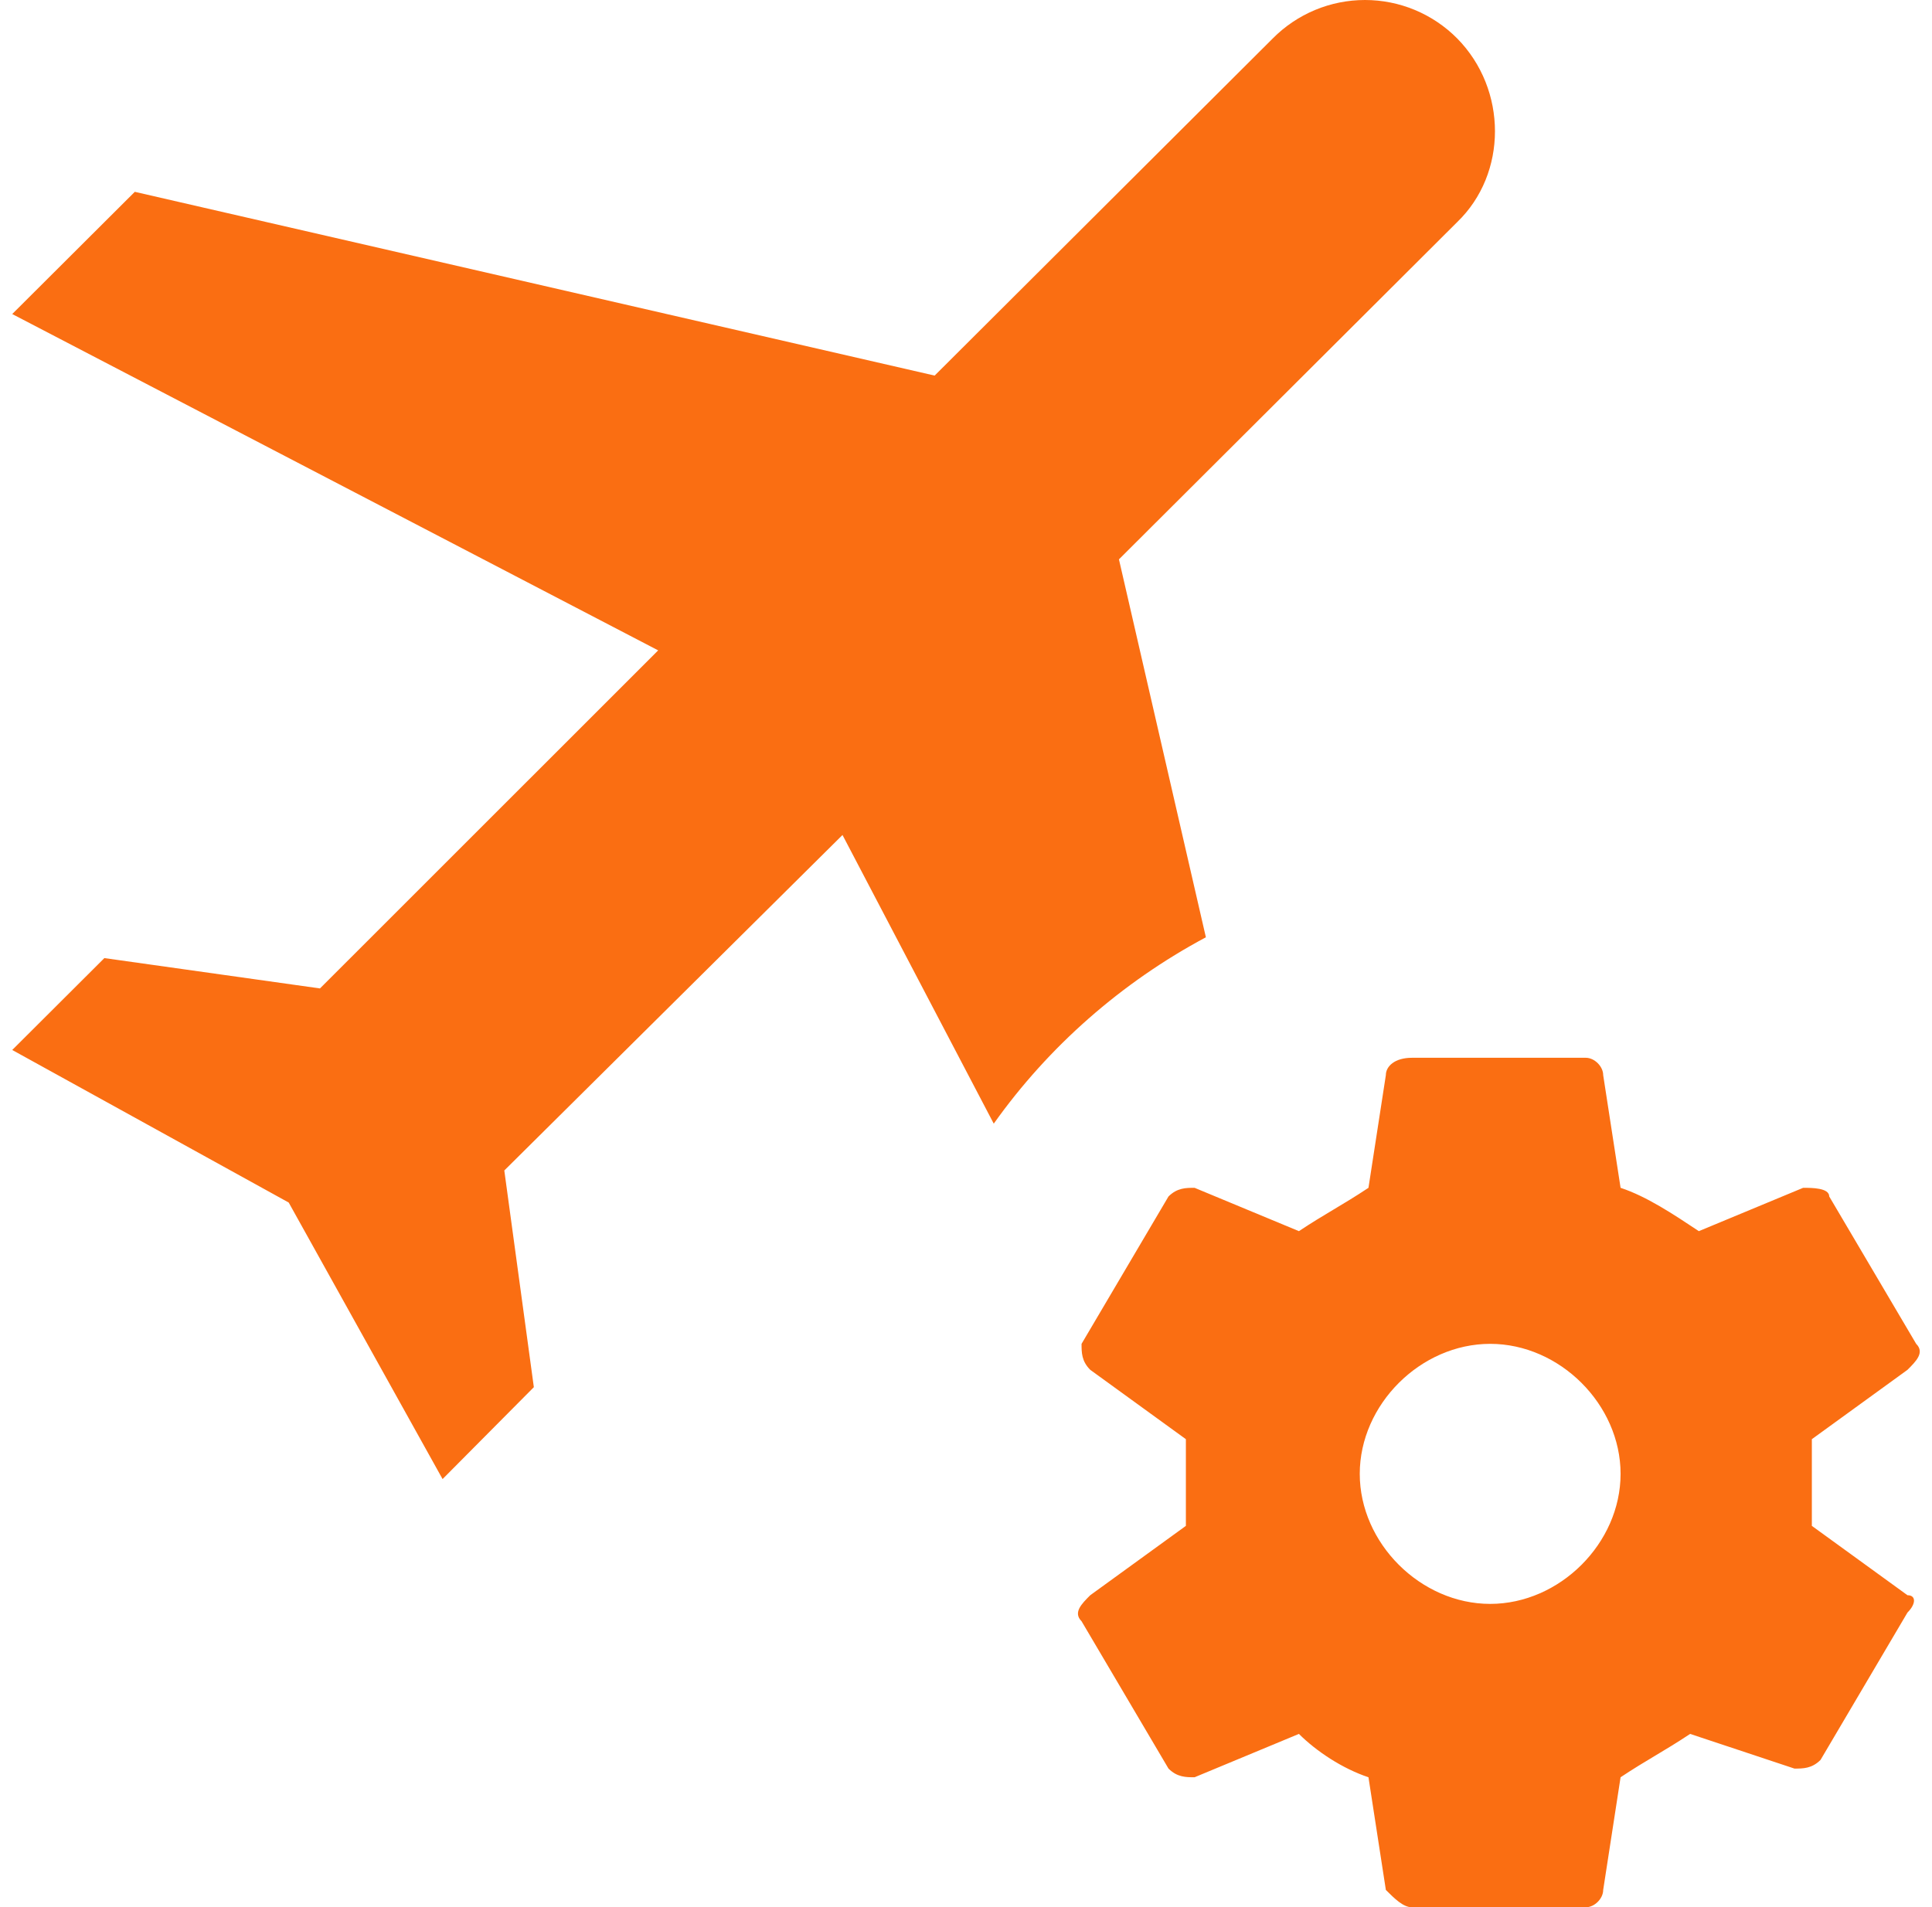 <svg width="79" height="78" viewBox="0 0 79 78" fill="none" xmlns="http://www.w3.org/2000/svg">
<path d="M49.309 38.331C45.861 40.175 42.875 42.798 40.635 45.953L34.45 34.148L20.621 47.868L21.829 56.73L18.097 60.488L11.805 49.179L0.5 42.94L4.268 39.182L13.084 40.423L26.913 26.598L0.5 12.843L5.512 7.845L38.218 15.36L52.046 1.57C52.539 1.073 53.126 0.678 53.773 0.408C54.419 0.139 55.114 0 55.815 0C56.516 0 57.21 0.139 57.856 0.408C58.503 0.678 59.09 1.073 59.583 1.57C61.645 3.661 61.645 7.1 59.583 9.085L45.754 22.875L49.309 38.331ZM77.997 65.238C78.353 65.238 78.353 65.593 77.997 65.947L74.442 71.974C74.087 72.328 73.731 72.328 73.376 72.328L69.11 70.91C68.043 71.619 67.332 71.974 66.266 72.683L65.555 77.291C65.555 77.645 65.2 78 64.844 78H57.734C57.379 78 57.023 77.645 56.668 77.291L55.957 72.683C54.89 72.328 53.824 71.619 53.113 70.91L48.847 72.683C48.491 72.683 48.136 72.683 47.78 72.328L44.225 66.302C43.87 65.947 44.225 65.593 44.581 65.238L48.491 62.402V58.857L44.581 56.021C44.225 55.666 44.225 55.312 44.225 54.958L47.78 48.931C48.136 48.577 48.491 48.577 48.847 48.577L53.113 50.349C54.179 49.64 54.89 49.286 55.957 48.577L56.668 43.968C56.668 43.614 57.023 43.259 57.734 43.259H64.844C65.2 43.259 65.555 43.614 65.555 43.968L66.266 48.577C67.332 48.931 68.399 49.64 69.466 50.349L73.731 48.577C74.087 48.577 74.798 48.577 74.798 48.931L78.353 54.958C78.708 55.312 78.353 55.666 77.997 56.021L74.087 58.857V62.402L77.997 65.238ZM66.266 60.275C66.266 57.439 63.778 54.958 60.934 54.958C58.09 54.958 55.601 57.439 55.601 60.275C55.601 63.111 58.09 65.593 60.934 65.593C63.778 65.593 66.266 63.111 66.266 60.275Z" fill="#FA6E12"/>
</svg>

